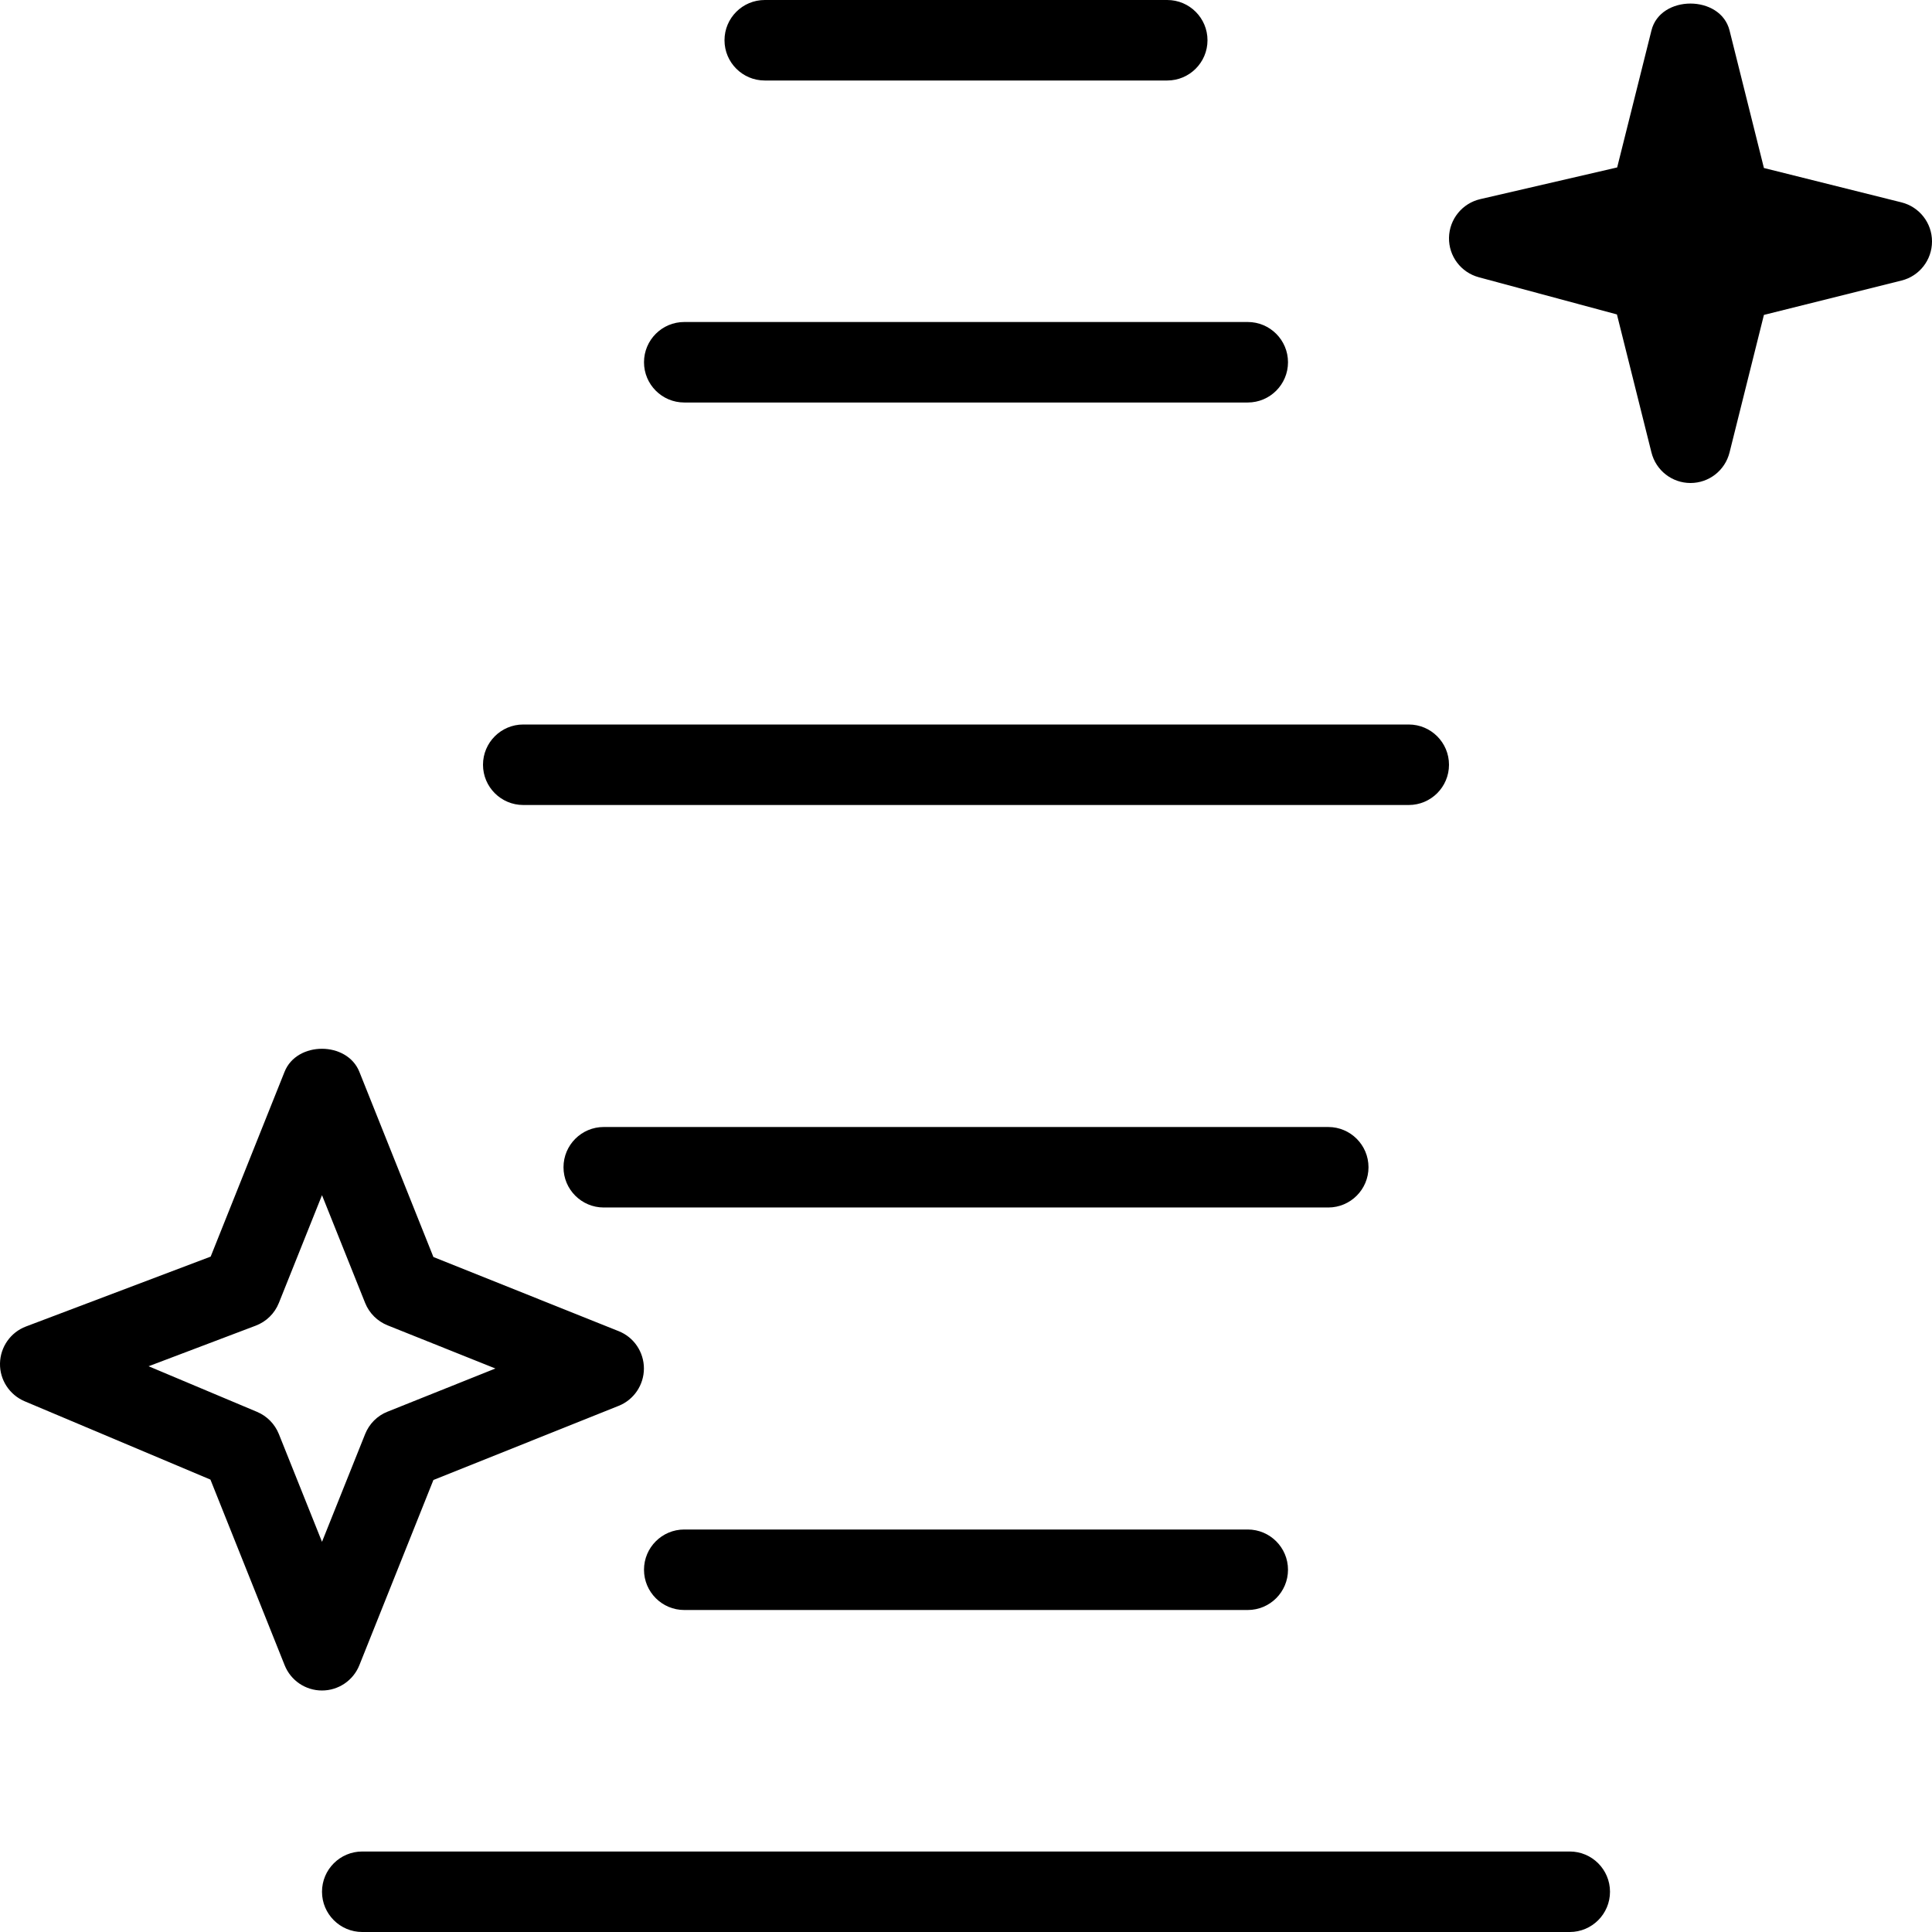 <?xml version="1.0" encoding="UTF-8"?>
<svg xmlns="http://www.w3.org/2000/svg" id="Layer_1" data-name="Layer 1" viewBox="0 0 24 24" width="512" height="512"><path d="m20,23.5c0,.276-.224.5-.5.5H4.5c-.276,0-.5-.224-.5-.5s.224-.5.5-.5h15c.276,0,.5.224.5.5Zm-11.5-4.5c-.276,0-.5.224-.5.5s.224.5.5.5h7c.276,0,.5-.224.5-.5s-.224-.5-.5-.5h-7Zm8.5-4.5c0-.276-.224-.5-.5-.5H7.5c-.276,0-.5.224-.5.5s.224.5.5.5h9c.276,0,.5-.224.5-.5Zm-10.5-4.5h11c.276,0,.5-.224.5-.5s-.224-.5-.5-.5H6.5c-.276,0-.5.224-.5.5s.224.5.5.5ZM9.5,1h5c.276,0,.5-.224.5-.5s-.224-.5-.5-.5h-5c-.276,0-.5.224-.5.5s.224.5.5.5Zm14.5,2c0,.229-.156.43-.379.485l-1.709.427-.427,1.709c-.056.223-.255.379-.485.379s-.429-.156-.485-.379l-.429-1.715-1.716-.462c-.222-.06-.374-.262-.37-.491.004-.229.164-.427.387-.479l1.702-.394.426-1.702c.11-.445.858-.445.97,0l.427,1.709,1.709.427c.223.056.379.256.379.485ZM4,21c-.205,0-.388-.124-.464-.314l-.922-2.306-2.308-.973c-.188-.08-.31-.266-.306-.47.004-.205.132-.387.323-.459l2.294-.868.918-2.296c.152-.381.776-.381.929,0l.92,2.301,2.301.921c.19.075.314.26.314.464s-.125.389-.314.464l-2.301.921-.92,2.301c-.076.19-.26.314-.464.314Zm0-1.847l.536-1.339c.051-.127.151-.228.279-.278l1.339-.536-1.339-.536c-.127-.051-.228-.151-.279-.278l-.536-1.339-.536,1.339c-.052.13-.156.232-.288.282l-1.33.504,1.348.567c.123.052.22.151.27.275l.536,1.339Zm4.5-14.153h7c.276,0,.5-.224.5-.5s-.224-.5-.5-.5h-7c-.276,0-.5.224-.5.5s.224.5.5.5Z"/></svg>
